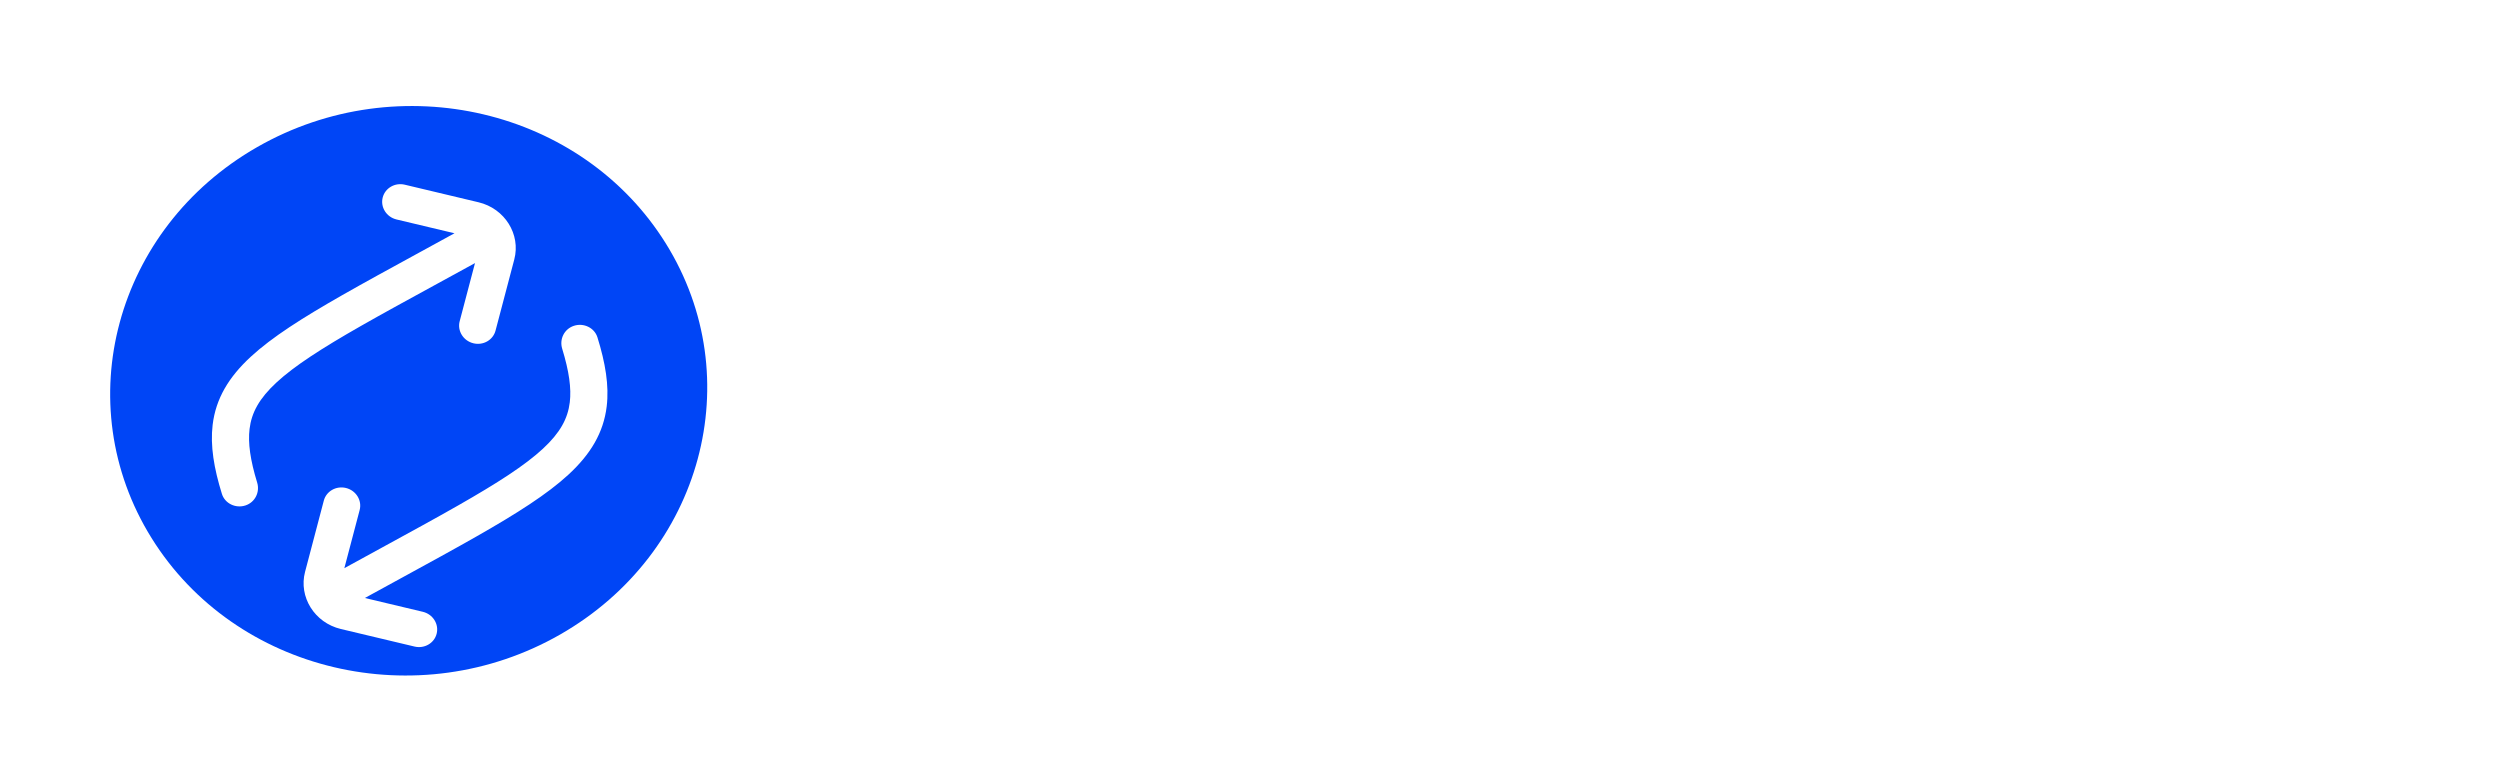 <svg xmlns="http://www.w3.org/2000/svg" fill="none" viewBox="0 0 401.84 125.66">
<ellipse cx="47.621" cy="46.134" rx="47.621" ry="46.134" transform="matrix(0.868 -0.497 0.528 0.849 0 47.312)" fill="url(#paint0_linear_143_34)"/>
<g filter="url(#filter0_d_143_34)">
<path fill-rule="evenodd" clip-rule="evenodd" d="M64.307 89.021C62.502 90.006 60.615 91.037 58.646 92.118L67.961 94.337C69.584 94.724 70.585 96.32 70.182 97.876V97.876C69.79 99.39 68.214 100.301 66.636 99.925L54.775 97.1C50.564 96.096 47.972 91.947 49.035 87.912L52.048 76.47C52.446 74.957 54.027 74.053 55.603 74.435V74.435C57.224 74.828 58.219 76.427 57.81 77.983L55.349 87.325C57.485 86.153 59.511 85.046 61.435 83.995C66.072 81.463 70.114 79.256 73.655 77.236C80.006 73.614 84.373 70.8 87.251 68.14C90.037 65.565 91.271 63.28 91.585 60.664C91.856 58.418 91.479 55.697 90.363 52.048C89.893 50.512 90.694 48.88 92.246 48.37V48.37C93.814 47.853 95.55 48.678 96.032 50.23C97.308 54.343 97.922 57.971 97.519 61.321C97.007 65.574 94.91 69.018 91.395 72.267C87.972 75.431 83.067 78.535 76.707 82.161C73.144 84.194 69.006 86.454 64.307 89.021Z" fill="white"/>
</g>
<g filter="url(#filter1_d_143_34)">
<path fill-rule="evenodd" clip-rule="evenodd" d="M67.392 36.593C69.196 35.607 71.083 34.576 73.052 33.495L63.737 31.276C62.114 30.89 61.113 29.294 61.516 27.737V27.737C61.908 26.223 63.484 25.312 65.062 25.688L76.924 28.514C81.134 29.517 83.726 33.666 82.664 37.701L79.65 49.144C79.252 50.656 77.672 51.561 76.095 51.179V51.179C74.474 50.786 73.479 49.186 73.888 47.631L76.349 38.288C74.213 39.46 72.187 40.567 70.263 41.618C65.627 44.15 61.584 46.358 58.043 48.377C51.692 51.999 47.325 54.813 44.447 57.473C41.661 60.048 40.428 62.333 40.113 64.949C39.843 67.196 40.219 69.916 41.335 73.565C41.806 75.101 41.004 76.733 39.453 77.244V77.244C37.884 77.76 36.148 76.935 35.667 75.383C34.39 71.27 33.777 67.642 34.179 64.292C34.691 60.039 36.788 56.596 40.303 53.347C43.727 50.183 48.632 47.079 54.991 43.452C58.555 41.419 62.693 39.159 67.392 36.593Z" fill="white"/>
</g>
<path d="M141.793 81.42C138.873 81.42 136.233 80.92 133.873 79.92C131.553 78.92 129.713 77.48 128.353 75.6C126.993 73.72 126.293 71.5 126.253 68.94H135.253C135.373 70.66 135.973 72.02 137.053 73.02C138.173 74.02 139.693 74.52 141.613 74.52C143.573 74.52 145.113 74.06 146.233 73.14C147.353 72.18 147.913 70.94 147.913 69.42C147.913 68.18 147.533 67.16 146.773 66.36C146.013 65.56 145.053 64.94 143.893 64.5C142.773 64.02 141.213 63.5 139.213 62.94C136.493 62.14 134.273 61.36 132.553 60.6C130.873 59.8 129.413 58.62 128.173 57.06C126.973 55.46 126.373 53.34 126.373 50.7C126.373 48.22 126.993 46.06 128.233 44.22C129.473 42.38 131.213 40.98 133.453 40.02C135.693 39.02 138.253 38.52 141.133 38.52C145.453 38.52 148.953 39.58 151.633 41.7C154.353 43.78 155.853 46.7 156.133 50.46H146.893C146.813 49.02 146.193 47.84 145.033 46.92C143.913 45.96 142.413 45.48 140.533 45.48C138.893 45.48 137.573 45.9 136.573 46.74C135.613 47.58 135.133 48.8 135.133 50.4C135.133 51.52 135.493 52.46 136.213 53.22C136.973 53.94 137.893 54.54 138.973 55.02C140.093 55.46 141.653 55.98 143.653 56.58C146.373 57.38 148.593 58.18 150.313 58.98C152.033 59.78 153.513 60.98 154.753 62.58C155.993 64.18 156.613 66.28 156.613 68.88C156.613 71.12 156.033 73.2 154.873 75.12C153.713 77.04 152.013 78.58 149.773 79.74C147.533 80.86 144.873 81.42 141.793 81.42ZM182.375 81L171.095 66.84V81H162.695V36.6H171.095V61.86L182.255 47.76H193.175L178.535 64.44L193.295 81H182.375ZM200.794 43.8C199.314 43.8 198.074 43.34 197.074 42.42C196.114 41.46 195.634 40.28 195.634 38.88C195.634 37.48 196.114 36.32 197.074 35.4C198.074 34.44 199.314 33.96 200.794 33.96C202.274 33.96 203.494 34.44 204.454 35.4C205.454 36.32 205.954 37.48 205.954 38.88C205.954 40.28 205.454 41.46 204.454 42.42C203.494 43.34 202.274 43.8 200.794 43.8ZM204.934 47.76V81H196.534V47.76H204.934ZM220.433 36.6V81H212.033V36.6H220.433ZM235.933 36.6V81H227.533V36.6H235.933ZM257.492 81.42C254.572 81.42 251.932 80.92 249.572 79.92C247.252 78.92 245.412 77.48 244.052 75.6C242.692 73.72 241.992 71.5 241.952 68.94H250.952C251.072 70.66 251.672 72.02 252.752 73.02C253.872 74.02 255.392 74.52 257.312 74.52C259.272 74.52 260.812 74.06 261.932 73.14C263.052 72.18 263.612 70.94 263.612 69.42C263.612 68.18 263.232 67.16 262.472 66.36C261.712 65.56 260.752 64.94 259.592 64.5C258.472 64.02 256.912 63.5 254.912 62.94C252.192 62.14 249.972 61.36 248.252 60.6C246.572 59.8 245.112 58.62 243.872 57.06C242.672 55.46 242.072 53.34 242.072 50.7C242.072 48.22 242.692 46.06 243.932 44.22C245.172 42.38 246.912 40.98 249.152 40.02C251.392 39.02 253.952 38.52 256.832 38.52C261.152 38.52 264.652 39.58 267.332 41.7C270.052 43.78 271.552 46.7 271.832 50.46H262.592C262.512 49.02 261.892 47.84 260.732 46.92C259.612 45.96 258.112 45.48 256.232 45.48C254.592 45.48 253.272 45.9 252.272 46.74C251.312 47.58 250.832 48.8 250.832 50.4C250.832 51.52 251.192 52.46 251.912 53.22C252.672 53.94 253.592 54.54 254.672 55.02C255.792 55.46 257.352 55.98 259.352 56.58C262.072 57.38 264.292 58.18 266.012 58.98C267.732 59.78 269.212 60.98 270.452 62.58C271.692 64.18 272.312 66.28 272.312 68.88C272.312 71.12 271.732 73.2 270.572 75.12C269.412 77.04 267.712 78.58 265.472 79.74C263.232 80.86 260.572 81.42 257.492 81.42ZM324.474 47.76L314.754 81H305.694L299.634 57.78L293.574 81H284.454L274.674 47.76H283.194L289.074 73.08L295.434 47.76H304.314L310.554 73.02L316.434 47.76H324.474ZM325.659 64.26C325.659 60.9 326.319 57.92 327.639 55.32C328.999 52.72 330.819 50.72 333.099 49.32C335.419 47.92 337.999 47.22 340.839 47.22C343.319 47.22 345.479 47.72 347.319 48.72C349.199 49.72 350.699 50.98 351.819 52.5V47.76H360.279V81H351.819V76.14C350.739 77.7 349.239 79 347.319 80.04C345.439 81.04 343.259 81.54 340.779 81.54C337.979 81.54 335.419 80.82 333.099 79.38C330.819 77.94 328.999 75.92 327.639 73.32C326.319 70.68 325.659 67.66 325.659 64.26ZM351.819 64.38C351.819 62.34 351.419 60.6 350.619 59.16C349.819 57.68 348.739 56.56 347.379 55.8C346.019 55 344.559 54.6 342.999 54.6C341.439 54.6 339.999 54.98 338.679 55.74C337.359 56.5 336.279 57.62 335.439 59.1C334.639 60.54 334.239 62.26 334.239 64.26C334.239 66.26 334.639 68.02 335.439 69.54C336.279 71.02 337.359 72.16 338.679 72.96C340.039 73.76 341.479 74.16 342.999 74.16C344.559 74.16 346.019 73.78 347.379 73.02C348.739 72.22 349.819 71.1 350.619 69.66C351.419 68.18 351.819 66.42 351.819 64.38ZM375.683 52.56C376.763 51.04 378.243 49.78 380.123 48.78C382.043 47.74 384.223 47.22 386.663 47.22C389.503 47.22 392.063 47.92 394.343 49.32C396.663 50.72 398.483 52.72 399.803 55.32C401.163 57.88 401.843 60.86 401.843 64.26C401.843 67.66 401.163 70.68 399.803 73.32C398.483 75.92 396.663 77.94 394.343 79.38C392.063 80.82 389.503 81.54 386.663 81.54C384.223 81.54 382.063 81.04 380.183 80.04C378.343 79.04 376.843 77.78 375.683 76.26V96.84H367.283V47.76H375.683V52.56ZM393.263 64.26C393.263 62.26 392.843 60.54 392.003 59.1C391.203 57.62 390.123 56.5 388.763 55.74C387.443 54.98 386.003 54.6 384.443 54.6C382.923 54.6 381.483 55 380.123 55.8C378.803 56.56 377.723 57.68 376.883 59.16C376.083 60.64 375.683 62.38 375.683 64.38C375.683 66.38 376.083 68.12 376.883 69.6C377.723 71.08 378.803 72.22 380.123 73.02C381.483 73.78 382.923 74.16 384.443 74.16C386.003 74.16 387.443 73.76 388.763 72.96C390.123 72.16 391.203 71.02 392.003 69.54C392.843 68.06 393.263 66.3 393.263 64.26Z" fill="white"/>
<defs>
<filter id="filter0_d_143_34" x="44.796" y="48.215" width="56.846" height="59.797" filterUnits="userSpaceOnUse" color-interpolation-filters="sRGB">
<feFlood flood-opacity="0" result="BackgroundImageFix"/>
<feColorMatrix in="SourceAlpha" type="matrix" values="0 0 0 0 0 0 0 0 0 0 0 0 0 0 0 0 0 0 127 0" result="hardAlpha"/>
<feOffset dy="4"/>
<feGaussianBlur stdDeviation="2"/>
<feComposite in2="hardAlpha" operator="out"/>
<feColorMatrix type="matrix" values="0 0 0 0 0 0 0 0 0 0 0 0 0 0 0 0 0 0 0.25 0"/>
<feBlend mode="normal" in2="BackgroundImageFix" result="effect1_dropShadow_143_34"/>
<feBlend mode="normal" in="SourceGraphic" in2="effect1_dropShadow_143_34" result="shape"/>
</filter>
<filter id="filter1_d_143_34" x="30.057" y="25.602" width="56.846" height="59.797" filterUnits="userSpaceOnUse" color-interpolation-filters="sRGB">
<feFlood flood-opacity="0" result="BackgroundImageFix"/>
<feColorMatrix in="SourceAlpha" type="matrix" values="0 0 0 0 0 0 0 0 0 0 0 0 0 0 0 0 0 0 127 0" result="hardAlpha"/>
<feOffset dy="4"/>
<feGaussianBlur stdDeviation="2"/>
<feComposite in2="hardAlpha" operator="out"/>
<feColorMatrix type="matrix" values="0 0 0 0 0 0 0 0 0 0 0 0 0 0 0 0 0 0 0.25 0"/>
<feBlend mode="normal" in2="BackgroundImageFix" result="effect1_dropShadow_143_34"/>
<feBlend mode="normal" in="SourceGraphic" in2="effect1_dropShadow_143_34" result="shape"/>
</filter>
<linearGradient id="paint0_linear_143_34" x1="47.621" y1="0" x2="47.621" y2="92.269" gradientUnits="userSpaceOnUse">
<stop stop-color="#0045F6"/>
</linearGradient>
</defs>
</svg>